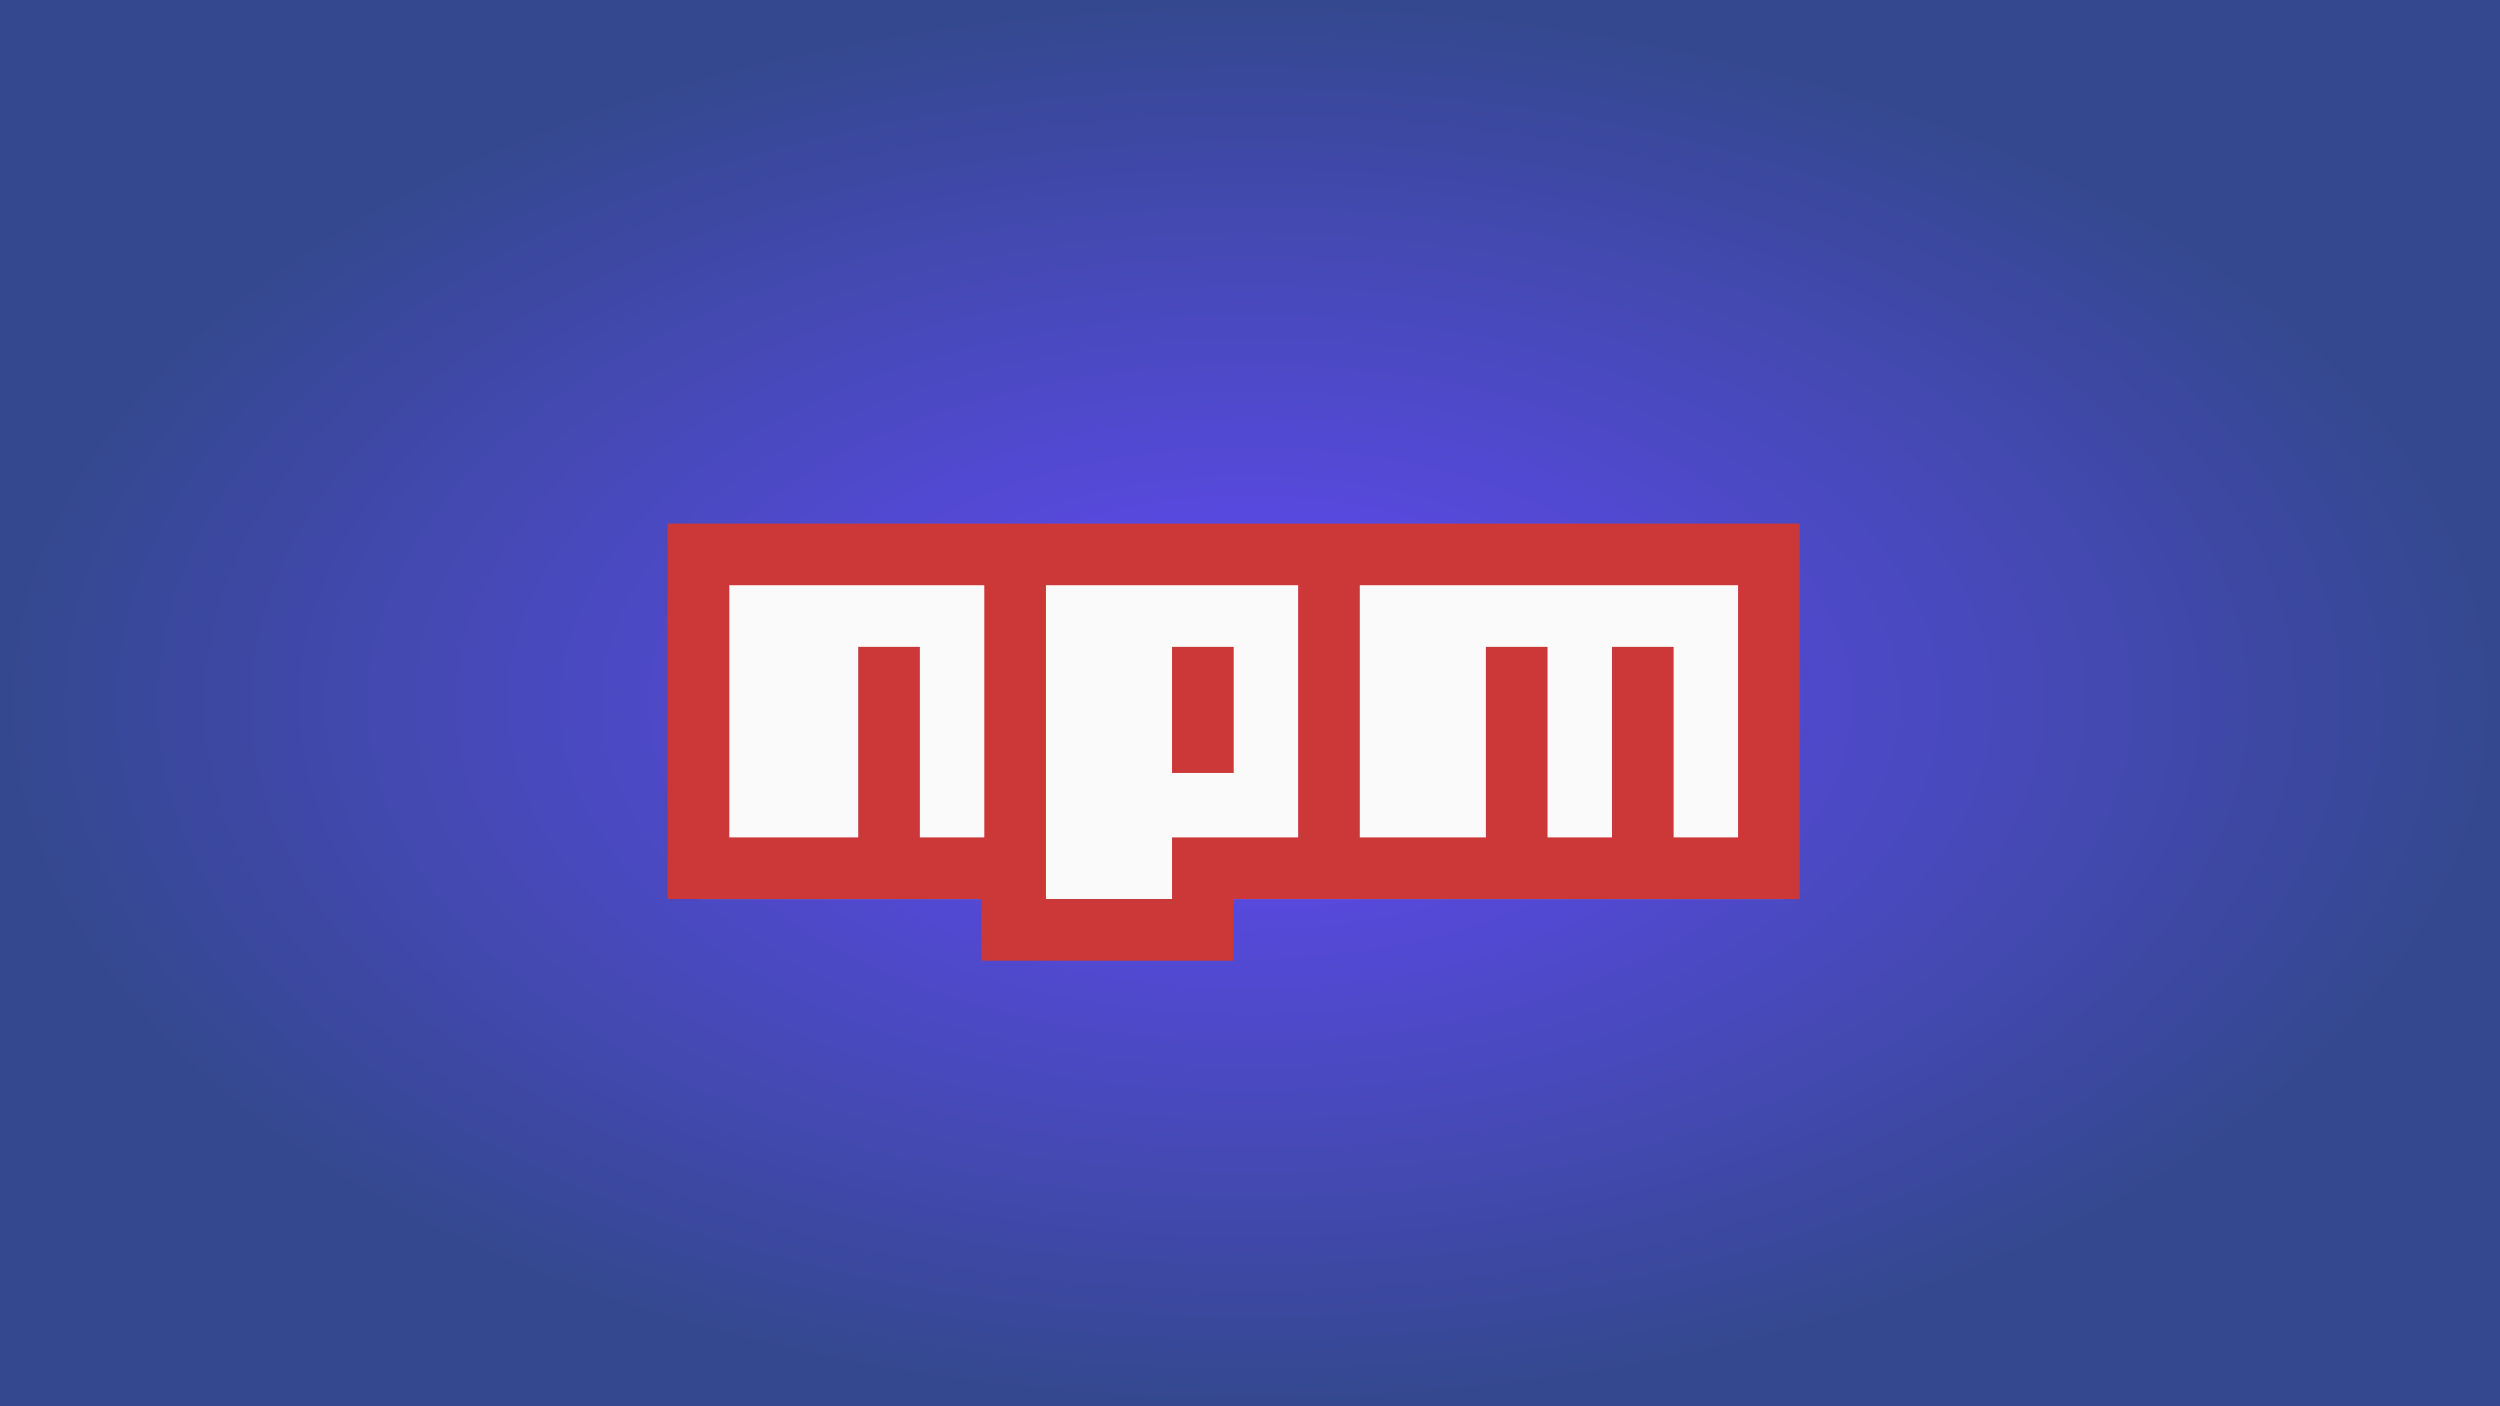 <?xml version="1.0" encoding="UTF-8"?>
<!-- Created with Inkscape (http://www.inkscape.org/) -->
<svg width="1920" height="1080" version="1.1" viewBox="0 0 1920 1080" xml:space="preserve" xmlns="http://www.w3.org/2000/svg" xmlns:xlink="http://www.w3.org/1999/xlink"><rect x="0" y="0" width="1920" height="1080" fill="#333333" stroke="none"/><defs><radialGradient id="radialGradient2" cx="960" cy="540" r="960" gradientTransform="matrix(1 0 0 .562 0 236.25)" gradientUnits="userSpaceOnUse"><stop stop-color="#644afa" offset="0"/><stop stop-color="#34488f" offset="1"/></radialGradient></defs><rect width="1920" height="1080" fill="url(#radialGradient2)" stroke-miterlimit="3.5" stroke-width="0"/><g transform="matrix(2.152 0 0 2.152 -1092 -656.96)"><path d="m757.24 504.38h386.58l2e-4 121.75h-386.58z" fill="#fafafa" stroke-miterlimit="3.5" stroke-width="0"/><path d="m925.71 615.13 213 1.9e-4v-112h-382v112h113v-101m-12 123h90m-123-101v68m112-68v45m45-67v90m67-68v68m45-68v68" fill="none" stroke="#cb3837" stroke-width="22"/></g></svg>
